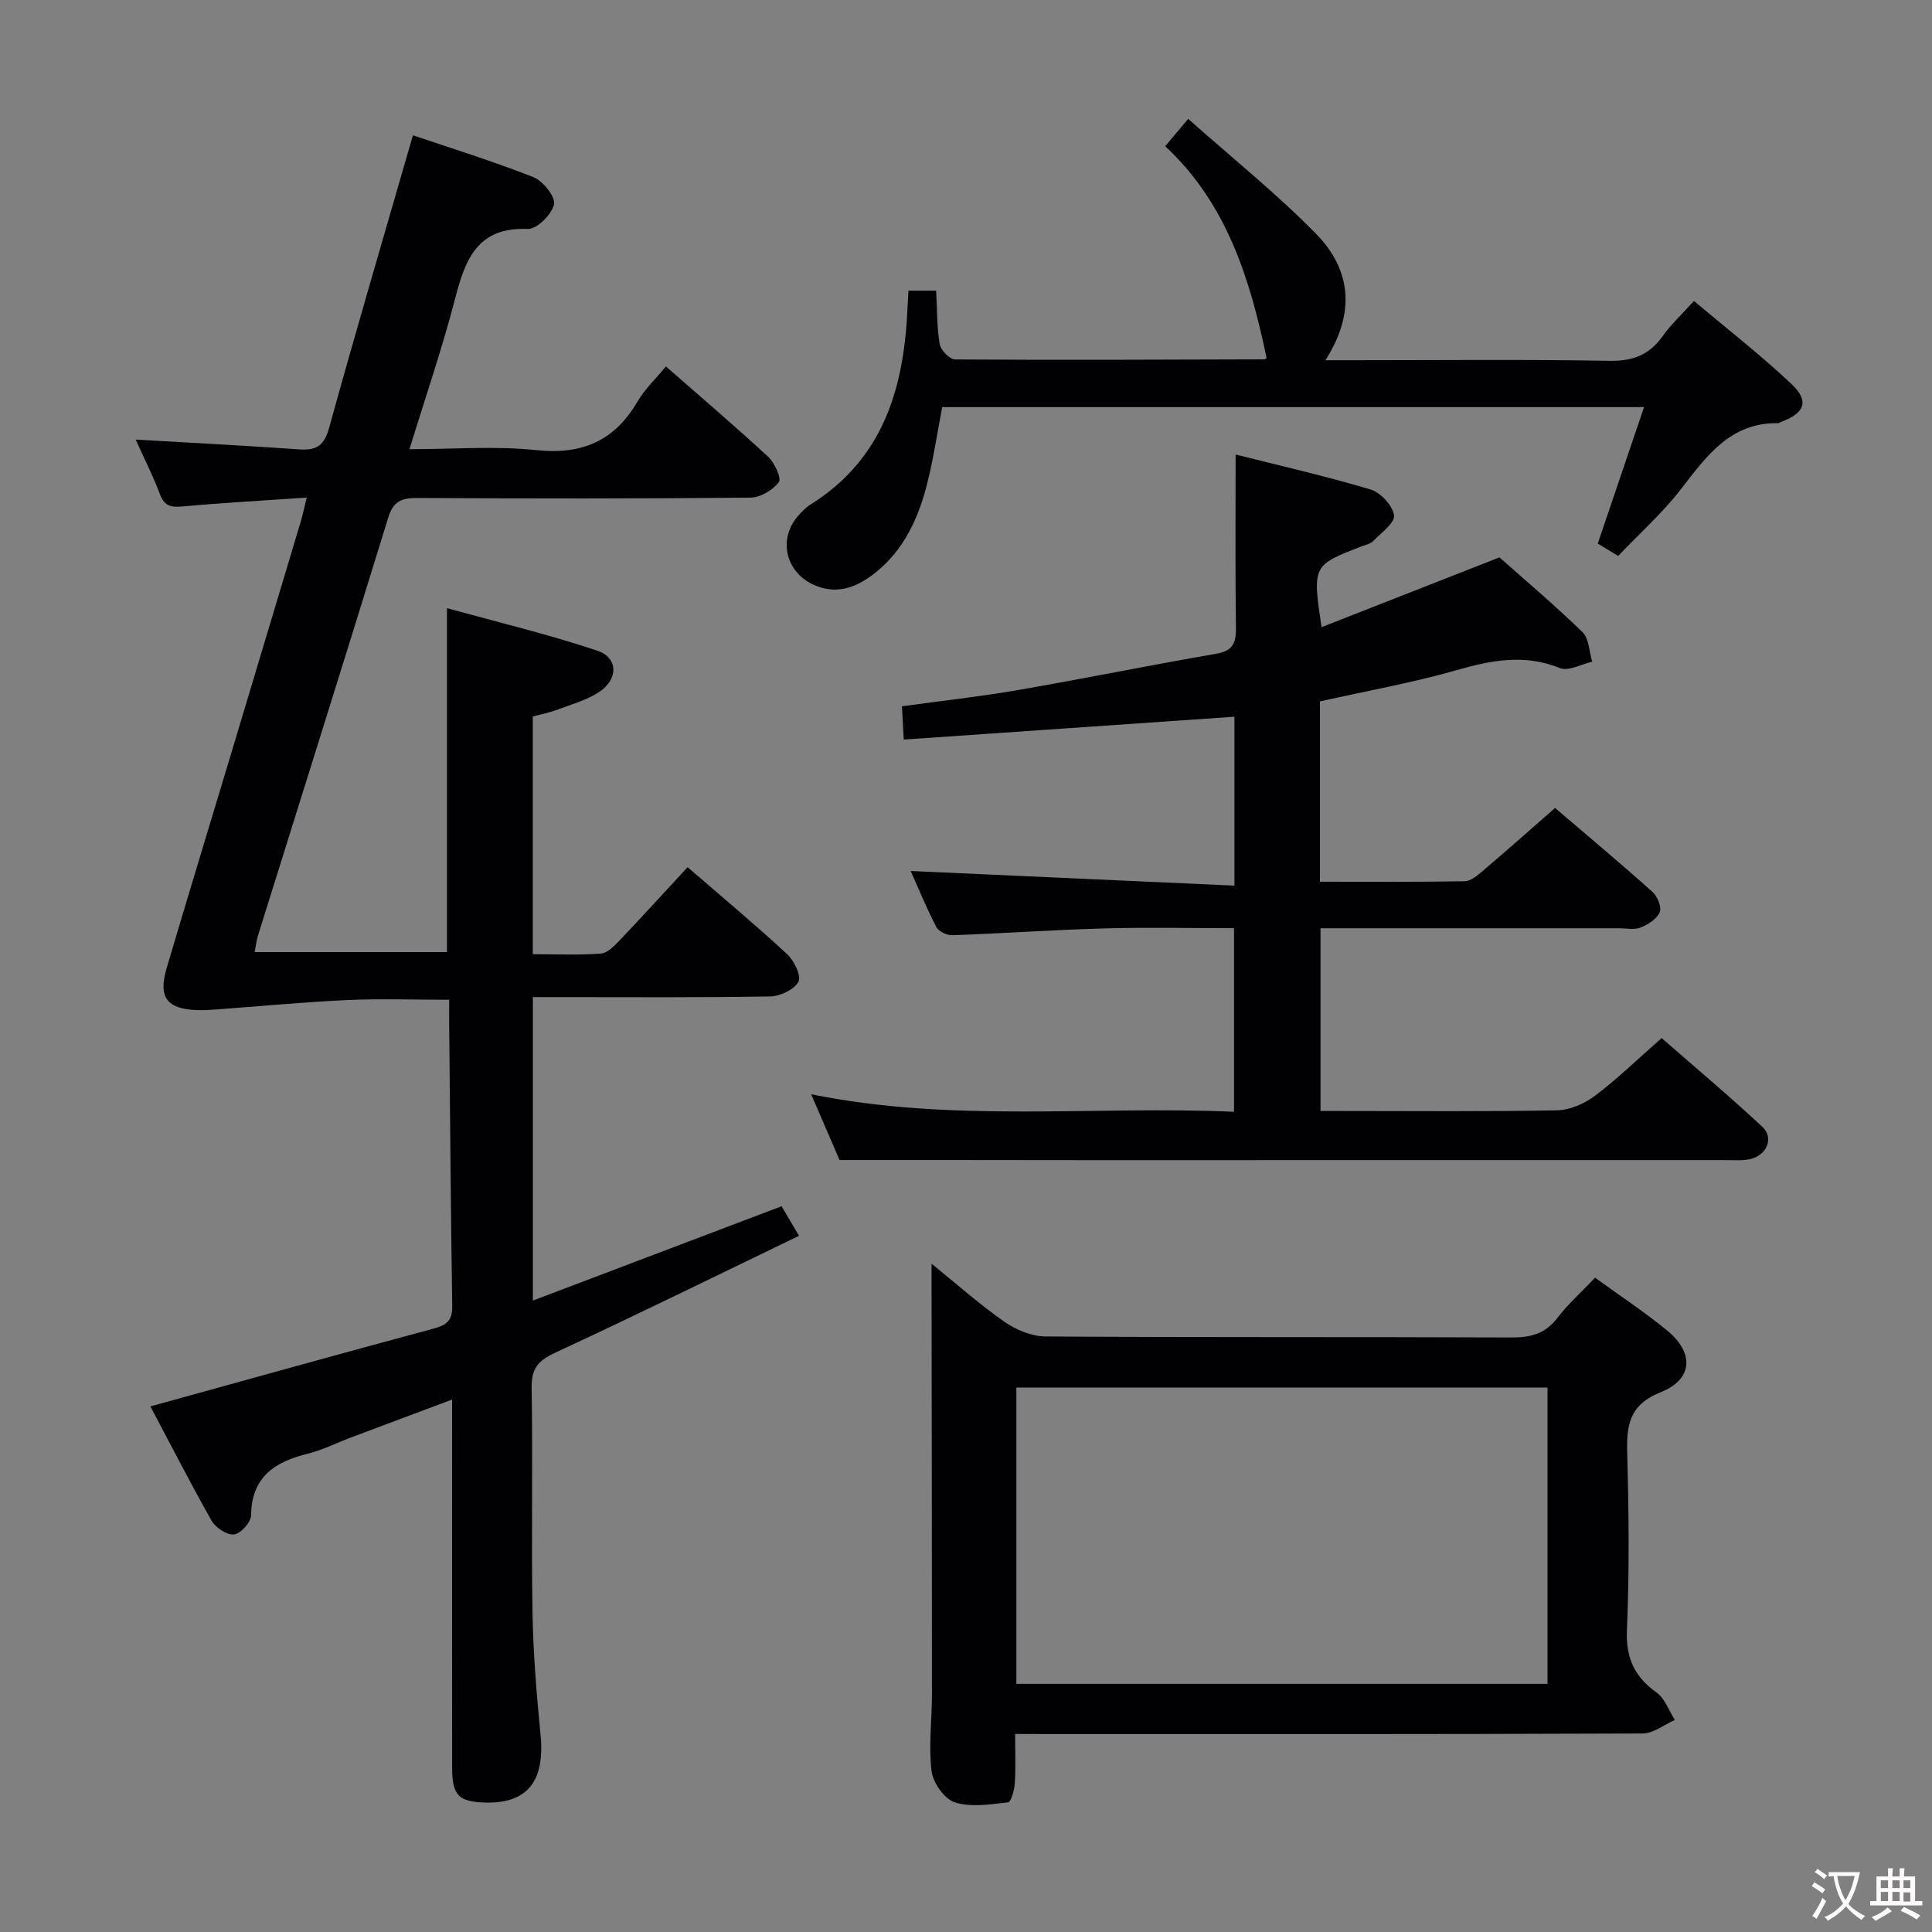 <svg enable-background="new 0 0 400 400" viewBox="0 0 400 400" xmlns="http://www.w3.org/2000/svg"><rect x="0" y="0" width="400" height="400" fill="#808080" stroke="none"/><g fill="#010103"><path d="m31.14 291.18c19.91-5.5 39.22-10.89 58.57-16.09 2.68-.72 3.96-1.62 3.92-4.6-.29-19.31-.44-38.61-.63-57.92-.02-1.64 0-3.28 0-5.58-7.23 0-14.18-.25-21.09.06-9.08.42-18.13 1.29-27.19 1.95-1.33.1-2.67.18-3.99.13-6.2-.24-8.01-2.66-6.22-8.72 4.23-14.32 8.6-28.61 12.9-42.91 4.97-16.52 9.93-33.05 14.88-49.58.41-1.38.69-2.79 1.21-4.9-8.89.61-17.16 1.06-25.4 1.81-2.42.22-3.98.18-4.98-2.48-1.5-3.99-3.44-7.81-5.03-11.34 11.42.67 22.66 1.24 33.9 2.03 3.53.25 5.13-.77 6.15-4.45 5.55-20.11 11.45-40.12 17.35-60.58 7.76 2.63 16.47 5.33 24.93 8.66 1.99.79 4.61 4.05 4.28 5.63-.43 2.07-3.55 5.18-5.4 5.1-10.42-.44-12.96 6.23-15.07 14.41-2.66 10.26-6.11 20.3-9.45 31.19 9.06 0 17.7-.71 26.17.19 9.51 1.01 16.26-1.86 21.05-10.07 1.47-2.52 3.69-4.6 5.87-7.25 7.25 6.35 14.33 12.38 21.15 18.68 1.35 1.25 2.83 4.48 2.23 5.27-1.24 1.66-3.83 3.19-5.88 3.21-22.99.22-45.99.2-68.98.07-3.29-.02-4.98.69-6.03 4.12-8.87 28.88-17.96 57.68-26.96 86.52-.29.93-.39 1.91-.68 3.38h39.82c0-23.31 0-46.56 0-71.21 10.38 2.87 20.91 5.39 31.13 8.81 4.33 1.45 4.38 5.87.41 8.52-2.55 1.71-5.7 2.57-8.63 3.67-1.67.63-3.44.97-5.14 1.44v49.21c4.85 0 9.49.21 14.08-.13 1.37-.1 2.8-1.59 3.9-2.74 4.69-4.93 9.27-9.96 14.07-15.15 7.1 6.14 13.99 11.89 20.58 17.98 1.46 1.35 3.01 4.54 2.37 5.74-.86 1.63-3.78 3-5.85 3.04-14.49.25-28.99.14-43.49.14-1.79 0-3.58 0-5.64 0v62.83c17.36-6.58 34.14-12.95 51.49-19.53.96 1.62 2.09 3.55 3.61 6.12-17.01 8.2-33.67 16.41-50.5 24.21-3.55 1.64-4.93 3.3-4.86 7.3.26 15.49-.08 30.99.18 46.48.14 8.46.85 16.94 1.67 25.37.92 9.51-2.72 14.2-11.38 13.98-5.6-.14-6.93-1.46-6.93-7.28-.03-23.33-.01-46.65-.01-69.98 0-1.78 0-3.57 0-6.18-7.48 2.8-14.24 5.33-21 7.88-2.95 1.11-5.81 2.58-8.85 3.32-6.85 1.69-11.67 4.79-11.77 12.79-.02 1.42-2.15 3.78-3.51 3.94-1.45.17-3.82-1.37-4.64-2.81-4.5-7.95-8.65-16.08-12.69-23.7z"/><path d="m173.82 240.17c-1.57-3.65-3.58-8.31-5.88-13.62 29.38 5.97 58.37 2.35 87.55 3.63 0-12.81 0-25.04 0-38.01-9.03 0-17.97-.2-26.9.05-10.47.29-20.93 1.03-31.4 1.41-1.13.04-2.87-.79-3.34-1.71-2.11-4.09-3.86-8.36-5.3-11.59 22.12 1 44.42 2.01 67.03 3.03 0-12.55 0-23.64 0-34.97-22.84 1.58-45.48 3.14-68.47 4.73-.13-2.39-.24-4.36-.37-6.89 8.05-1.11 16.07-1.99 24.01-3.36 13.71-2.37 27.35-5.15 41.07-7.52 3.45-.6 4.12-2.25 4.07-5.4-.16-11.77-.07-23.55-.07-35.85 8.82 2.23 18.47 4.42 27.93 7.24 2.08.62 4.59 3.33 4.87 5.35.21 1.57-2.69 3.63-4.34 5.35-.53.55-1.47.72-2.24 1.02-10.32 4-10.32 3.99-8.43 16.79 12.19-4.78 24.17-9.48 36.84-14.45 5.36 4.77 11.48 9.92 17.19 15.48 1.36 1.33 1.38 4.04 2.01 6.12-2.25.5-4.92 2.03-6.68 1.32-7.3-2.96-14.11-1.65-21.32.41-9.23 2.63-18.73 4.33-28.37 6.49v37.33c10.07 0 20.03.08 29.98-.1 1.27-.02 2.66-1.22 3.75-2.15 4.92-4.19 9.75-8.47 14.95-13.02 6.9 5.9 13.65 11.54 20.19 17.4 1.01.91 1.92 3.14 1.48 4.18-.59 1.39-2.39 2.54-3.93 3.17-1.3.52-2.96.16-4.46.16-20.48 0-40.96 0-61.84 0v37.83h4.47c14.83 0 29.67.15 44.49-.14 2.67-.05 5.69-1.37 7.86-3.01 4.64-3.49 8.82-7.58 13.8-11.95 7.01 6.13 14.1 12.07 20.86 18.38 2.48 2.32.9 5.96-2.63 6.7-1.6.34-3.32.19-4.98.19-44.16.01-88.33.01-132.49.01-16.62-.03-33.26-.03-50.96-.03z"/><path d="m210.17 359c0 3.97.14 7.13-.07 10.27-.09 1.38-.77 3.82-1.4 3.89-3.67.41-7.66 1.07-11.01 0-2.15-.68-4.52-4.06-4.82-6.47-.64-5.23.08-10.62.08-15.95 0-27.77-.05-55.55-.08-83.32 0-1.63 0-3.26 0-5.78 5.4 4.36 10.06 8.53 15.16 12.07 2.39 1.66 5.61 2.97 8.46 2.99 32.15.21 64.3.07 96.44.21 3.97.02 6.97-.75 9.48-4.01 2.2-2.88 4.95-5.34 7.83-8.37 5.07 3.69 10.18 7.05 14.89 10.91 5.65 4.62 5.44 10.1-1.27 12.79-6.59 2.64-7.11 6.83-6.96 12.7.33 12.15.46 24.33-.06 36.47-.25 5.83 1.51 9.71 6.12 13.01 1.74 1.24 2.56 3.75 3.8 5.69-2.22.97-4.45 2.79-6.67 2.8-41.14.17-82.29.12-123.43.12-1.96-.02-3.92-.02-6.49-.02zm.26-10.38h109.97c0-20.67 0-41.03 0-61.34-36.86 0-73.29 0-109.97 0z"/><path d="m241.24 30.27c1.56-1.85 2.7-3.2 4.76-5.66 9.04 8.04 18.23 15.41 26.43 23.75 7.22 7.35 8.35 16.27 1.98 26.22h5.83c17.67 0 35.33-.19 52.99.12 4.85.09 8.24-1.22 11.01-5.11 1.72-2.42 3.94-4.47 6.47-7.28 6.86 5.78 13.79 11.16 20.15 17.15 3.82 3.59 2.83 6.09-2.21 7.93-.16.06-.3.22-.45.22-10.05-.17-14.96 6.94-20.32 13.84-3.76 4.83-8.4 8.98-12.86 13.65-1.58-.96-2.93-1.78-4.22-2.56 3.19-9.4 6.3-18.58 9.58-28.25-48.99 0-97.08 0-145.31 0-1.02 5.33-1.79 10.57-3.07 15.69-1.8 7.2-4.8 13.87-10.83 18.64-3.84 3.03-8.07 4.68-12.93 2.35-5.69-2.72-7.12-9.5-2.98-14.18.77-.87 1.6-1.75 2.58-2.36 15.25-9.54 19.41-24.47 20.07-41.12.04-.97.11-1.93.18-3.13h5.73c.21 3.86.14 7.53.74 11.09.21 1.24 2.08 3.15 3.21 3.15 21.33.14 42.65.05 63.98-.02.26 0 .52-.33.48-.31-3.42-16.3-8.2-31.93-20.99-43.82z"/></g><path d="m377.9 391.2c-.2.3-.4.5-.6.8-.7-.6-1.4-1-2.2-1.5.2-.3.4-.5.5-.8.6.4 1.4.8 2.3 1.5zm-1.8 6.1c-.2-.2-.5-.4-.9-.6.4-.6.8-1.2 1.2-1.9s.7-1.3.9-1.9c.3.3.5.5.8.7-.7 1.3-1.4 2.6-2 3.7zm2.2-9c-.3.3-.5.5-.6.8-.6-.6-1.3-1.1-2-1.5.3-.3.5-.5.6-.7.6.5 1.3.9 2 1.4zm.3.2v-.9h2 4.5c-.3 1.3-.6 2.5-1 3.6s-.9 2.1-1.4 3c.4.5 1 1 1.6 1.4s1.2.8 1.9 1.1c-.3.2-.5.4-.8.8-.4-.3-1-.7-1.6-1.2s-1.2-1.1-1.6-1.6c-.5.6-1.1 1.1-1.7 1.6s-1.4.9-2.1 1.4c-.1-.3-.3-.5-.7-.8.6-.2 1.2-.5 1.9-1s1.4-1.1 2-1.8c-.5-.8-.9-1.6-1.2-2.5s-.6-2-.8-3.2c-.4.1-.7.1-1 .1zm2.5 2.7c.3 1 .7 1.7 1 2.2.3-.5.6-1.1 1-2s.6-1.9.9-3h-3.2-.4c.1.9.3 1.8.7 2.8z" fill="#fcfafa"/><path d="m396.5 388.5v1.5 3.6h1.5v.9c-.4 0-1 0-1.7 0h-7.9c-.5 0-.9 0-1.2 0v-.9h1.3v-3.5c0-.7 0-1.2 0-1.6h2.4c0-.8 0-1.4 0-1.7h1c0 .3-.1.8-.1 1.7h1.5c0-.8 0-1.4 0-1.7h1c0 .3-.1.9-.1 1.7zm-8.2 9.2c-.2-.3-.5-.5-.8-.8.8-.3 1.4-.6 1.9-.9s1-.7 1.4-1.1c.3.3.6.5.9.8-1.6 1-2.8 1.6-3.4 2zm2.6-6.8v-1.6h-1.5v1.6zm0 2.7v-1.9h-1.5v1.9zm2.4-2.7v-1.6h-1.5v1.6zm0 2.7v-1.9h-1.5v1.9zm.2 2 .7-.8c.4.2.9.5 1.6.8s1.3.7 1.8 1c-.3.3-.5.5-.8.8-.4-.3-1.5-1-3.3-1.8zm2-4.7v-1.6h-1.4v1.6zm0 2.8v-1.9h-1.4v1.9z" fill="#fcfafa"/></svg>